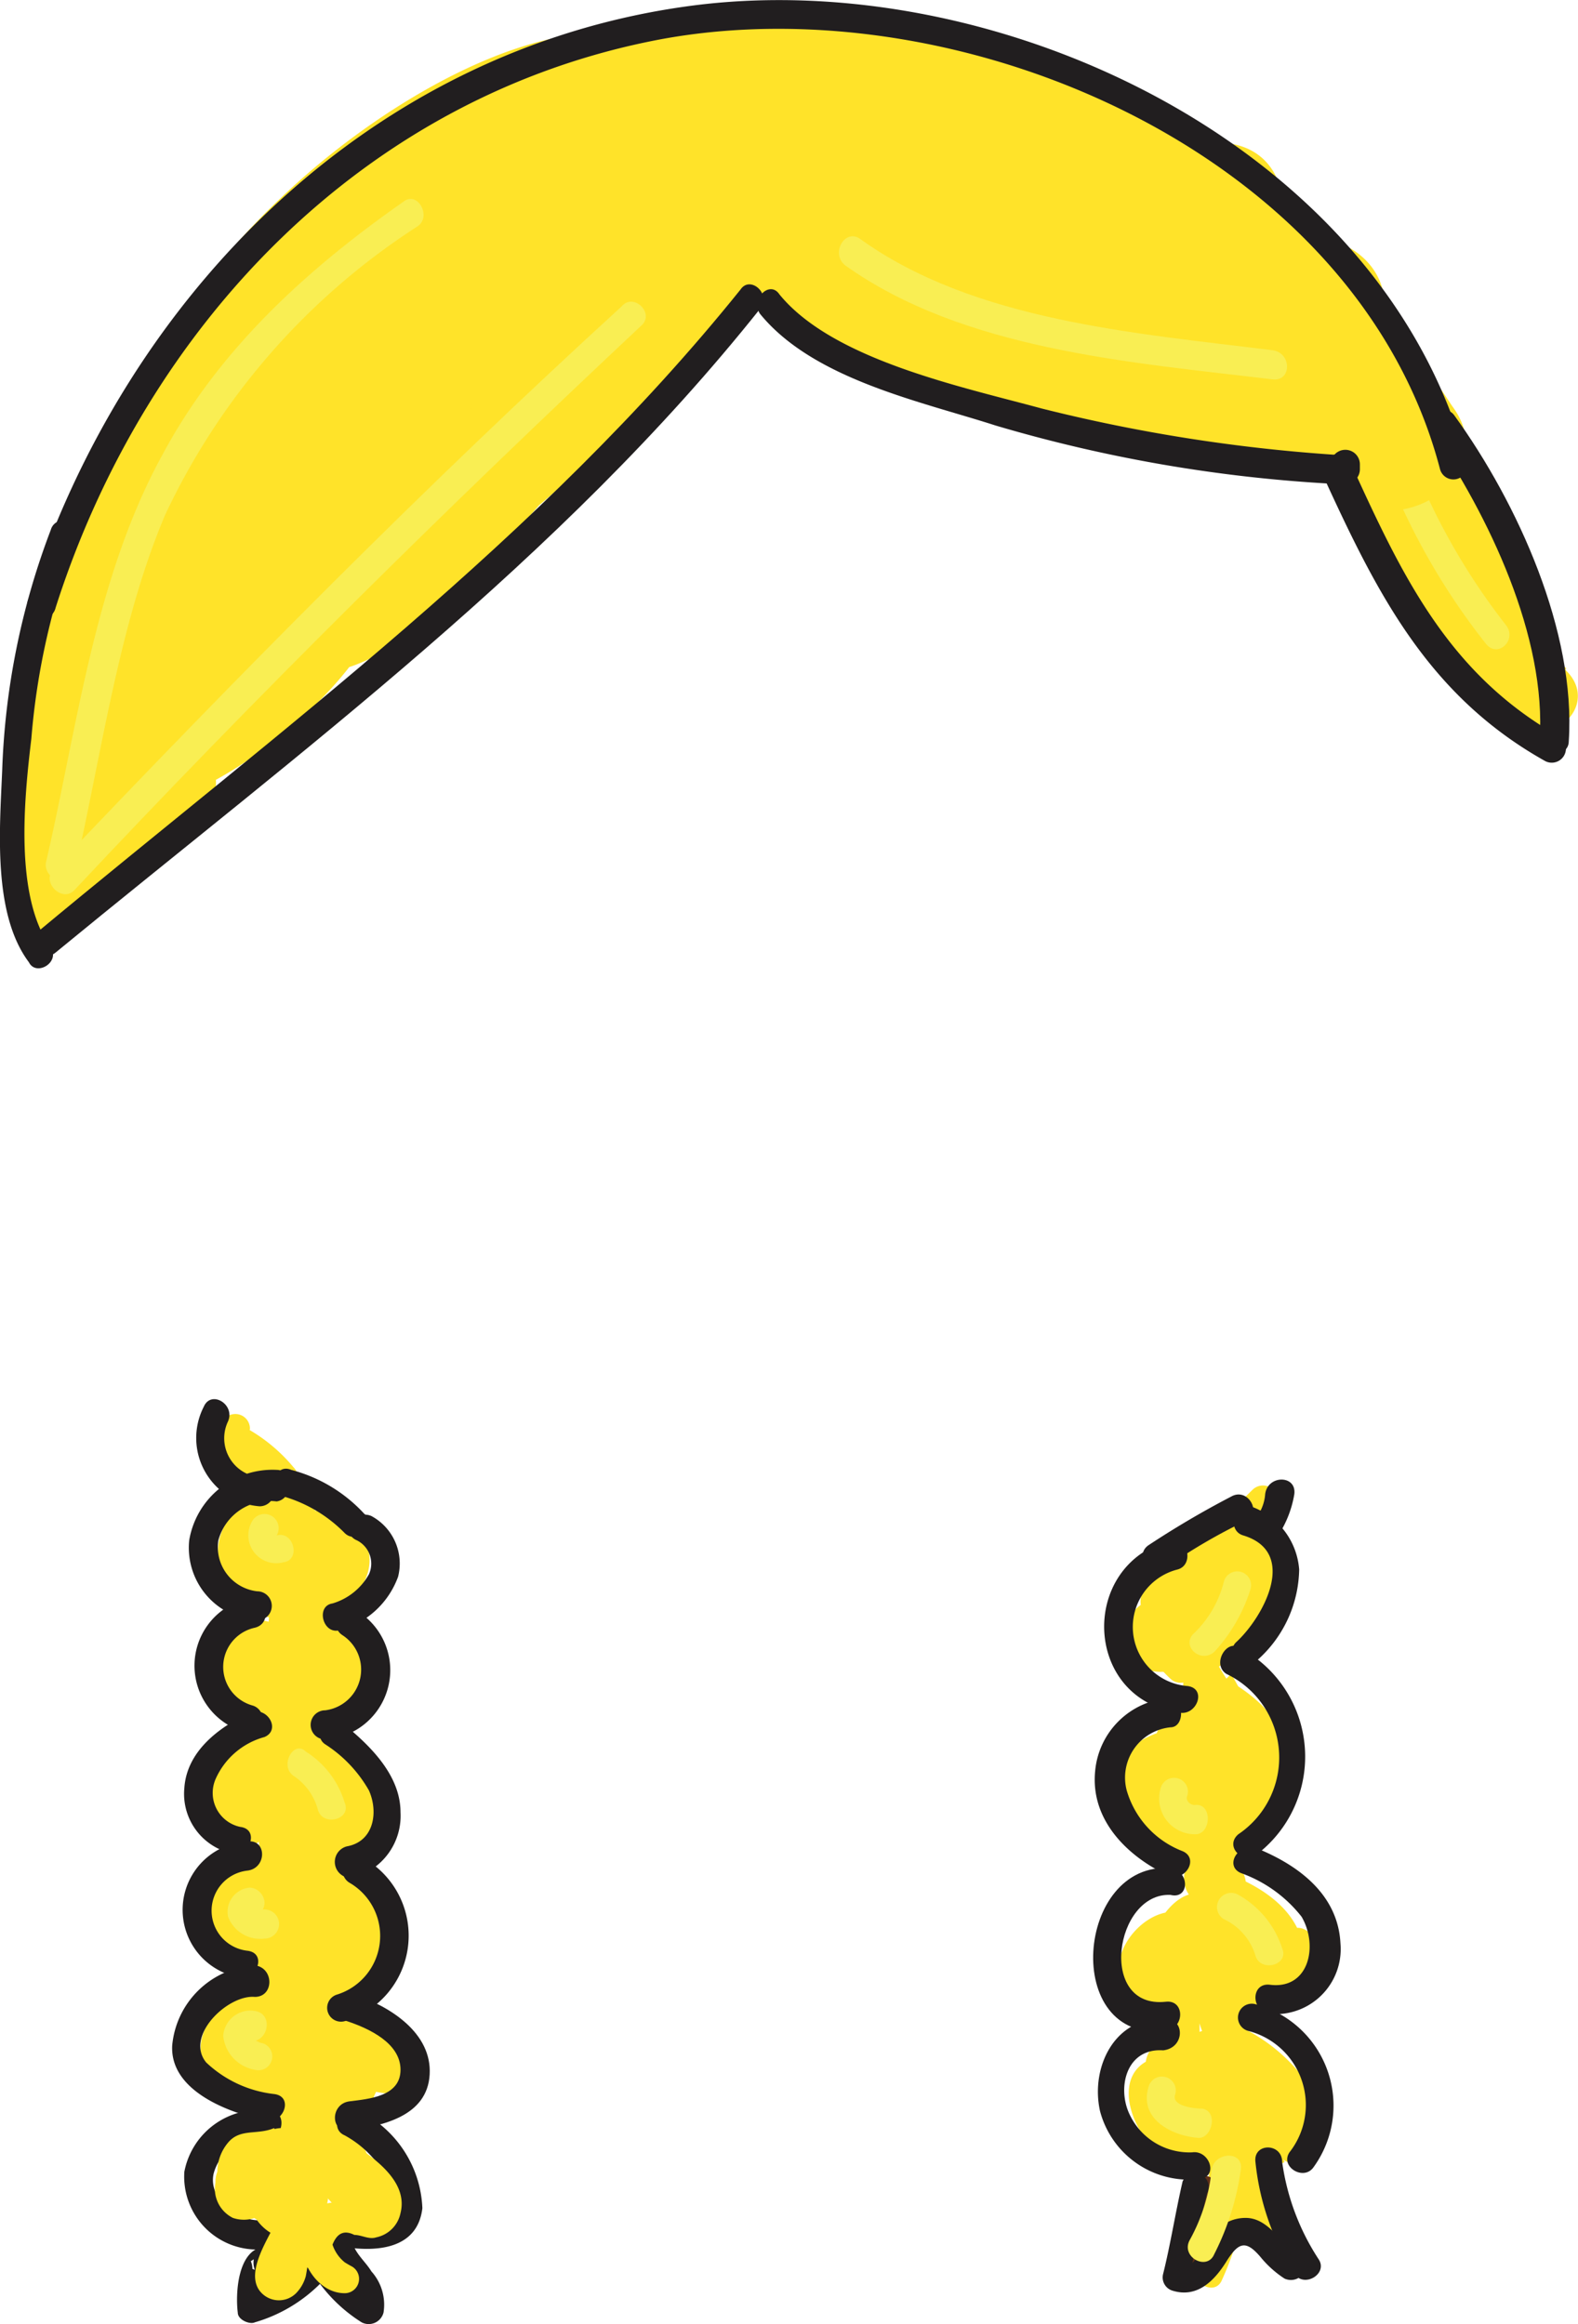 <svg id="Layer_1" data-name="Layer 1" xmlns="http://www.w3.org/2000/svg" viewBox="0 0 64.97 95.69"><defs><style>.cls-1{fill:#ffe329;}.cls-2{fill:#f9ee53;}.cls-3{fill:#603017;}.cls-4{fill:#211e1f;}</style></defs><title>Blond</title><path class="cls-1" d="M122.7,47.5c.6,1.8,1.9,3.1,3.1,4.6a33.42,33.42,0,0,0,4.4,4.8c1.5,1.2,3.5-.7,2.1-2.1-1.2-1.3-1.2-3.2-1.8-4.8a12,12,0,0,0-2.5-4.2c-1.3-1.4-3.4.7-2.1,2.1,2.3,2.6,1.8,6.4,4.3,8.9l2.1-2.1a21.62,21.62,0,0,1-3.6-3.8c-1.1-1.3-2.5-2.6-3.1-4.2-.7-1.8-3.6-1-2.9.8Z" transform="translate(-67.81 -27.18)"/><path class="cls-1" d="M117.7,116.3c-.3,1.2-.7,2.4-1,3.6.4.2.7.3,1.1.5.1-1.9.7-2.2,1.6-1,.6.5,1.4-.3.8-.8-.3-.4-.6-.9-.9-1.3a5.5,5.5,0,0,0-.9.7c.5.4.9.8,1.4,1.2a.57.57,0,0,0,.9-.7,9,9,0,0,1-1.6-4.1c-.3.2-.7.4-1,.6a14.31,14.31,0,0,1,1.1,1.5c.3.6,1.2.2,1.1-.5-.1-.5-.2-1-.3-1.6-.4.2-.7.3-1.1.5.2.3.4.7.6,1s1,.4,1.1-.1c.1-.3.1-.6.2-.9-.4,0-.7.1-1.1.1.5.9.4.8,1.3,1.3a.64.64,0,0,0,.9-.7,10.38,10.38,0,0,0-3.4-5.3c-.2.3-.5.6-.7.9,1,.9,1.9,1.8,2.9,2.6.3-.2.6-.5.9-.7a6.3,6.3,0,0,0-2.3-2,.62.62,0,0,0-.7.1c.3-.3-.7.8-.6.8,0,.2-.1.5-.1.7.1.6-.3.7-1.4.2a.59.59,0,0,0-.3-1.1c-3.2,0-1.9,3.8.3,4.7,1.6.6,5.2-.3,3.1-2.3a.6.6,0,0,0-1,.3c-.1.5-.3,1.1-.4,1.6.4,0,.7-.1,1.1-.1a12.65,12.65,0,0,1-1.8-4.9c-.3.2-.7.4-1,.6a10.55,10.55,0,0,1,2.2,3c.3.5,1.2.3,1.1-.3,0-.4-.1-.7-.1-1.1-.3.1-.7.3-1,.4.3.3.7.6,1,.9a.57.57,0,0,0,.9-.7c-.3-.4-.5-.9-.8-1.3-.4-.6-1.2-.2-1.1.5s.3,1.2.4,1.7a5.5,5.5,0,0,0,.9-.7c-.7-.6-1.4-1.3-2.2-1.9a.62.62,0,0,0-.7-.1c-.2.1-.5.1-.7.2a.59.59,0,0,0,.8-.8v-1.1a.63.63,0,0,0-.2-.8c-.7-.3-1.4-.6-2.2-.9.3.1.7.3,1,.4.4.4.8.9,1.2,1.3h1.1c-.1-.1-.1-.2-.2-.3H119c.4-.6.9-1.1,1.3-1.7.4.2.7.3,1.1.5.7-2.8-1.6-4.2-4-4.9a.61.61,0,0,0-.5,1.1,9.13,9.13,0,0,1,3,2.5c.2-.3.4-.7.6-1-.8-1.1-1.6-2.2-2.4-3.2l-1.1-.3c.2.3.3.4.2.1a4.45,4.45,0,0,1-.7-3.8.62.62,0,0,0-.6-1c-3.6.9-3.1,5.1.6,5.2a.64.64,0,0,0,.6-.8c0-.9-.1-1.8-.1-2.7-.4.1-.8.1-1.2.2.2.9.4,1.9.6,2.8.4-.1.8-.1,1.2-.2V98.7h-1.1V102c.4.1.8.1,1.2.2.1-1.1.3-2.2.4-3.2-.4.1-.8.1-1.2.2a6.33,6.33,0,0,1,.2,3.6c-.1.7.9.7,1.2.2s.4-1,.6-1.6h-1.1c.1.8.1,1.7.2,2.5,0,.6.9.8,1.1.3,1.6-3.6,3-5.8-1-8a.59.59,0,0,0-.8.8,25.35,25.35,0,0,0,.4,2.9c.4,0,.7-.1,1.1-.1-.3-1.2-.7-2.3-1-3.5l-1.1.3a12.13,12.13,0,0,0,1,1.4l-1.1.3c0,.3-.1.6-.1.9.4,0,.7.1,1.1.1-.1-.4-.2-.9-.3-1.3a.59.59,0,0,0-1.1-.1l-.6.9c.3.2.7.4,1,.6.6-1.9,1.2-1.8,1.9.4a.55.55,0,0,0,.6.4c.1.5.1,1.1.2,1.6-.3.6.5,1.3.9.7,3.4-4.1-1.4-4-3-7.6-.2-.5-1-.3-1.1.1.2-.7.5-1.4.7-2.1.2.1.4,0,.6-.2.5-.5,1.1-.9,1.6-1.4s0-1.1-.6-1a8.08,8.08,0,0,0-2.2.7c.2.3.4.7.6,1,.2.9.4,1.9.6,2.8l.8.8a32.63,32.63,0,0,0,1.8-3.8c-.4-.1-.8-.2-1.1-.3-.2.5-.5,1.1-.7,1.6.4,0,.7.1,1.1.1-.3-.9.7-3.1,1.1-4.1a.61.61,0,0,0-1-.6,15.38,15.38,0,0,0-1.2,1.3.57.57,0,0,0,.8.8c.5-.4.9-.8,1.4-1.2s-.2-1.3-.7-.9c-1.7,1.1-4.1,2.1-3.6,4.5a.57.57,0,1,0,1.1-.3,8.38,8.38,0,0,1,3.1-3.1c-.2-.3-.5-.6-.7-.9-.5.4-.9.8-1.4,1.2l.8.8a15.38,15.38,0,0,0,1.2-1.3c-.3-.2-.7-.4-1-.6-.8,2-1.9,2.7-1.1,4.8a.59.59,0,0,0,1.1.1,4.55,4.55,0,0,0,.8-1.9.57.57,0,0,0-1.1-.3,16.15,16.15,0,0,1-1.7,3.5c-.3.5.3,1.2.8.8,1.6-1.1,3.8-3,2.1-5.1-1.3-1.6-3-.8-4.2.4a.61.61,0,0,0,.6,1,9.35,9.35,0,0,1,2.2-.7c-.2-.3-.4-.7-.6-1-2,1.7-4.9,1.5-2.3,4.8a.54.54,0,0,0,.8.2c1.1-.7,2.4-2.8.2-3.1-1.9-.3-2.6,2.5-1.3,3.6a.6.6,0,0,0,.8,0c2.7-2.2-1.6-4.2-2.1-1.7s3.6,2.5,2.8-.5a.64.64,0,0,0-1-.3c-1.1,1-1.1,1.9,0,2.9a.6.6,0,0,0,1-.3,2.92,2.92,0,0,0,.2-.9c-.4,0-.7.1-1.1.1.7,1.6,4.4,4.6,3.1,6.2.3.2.6.5.9.7,1.5-2.7-.8-4-2.1-6.3a.57.57,0,0,0-1,0c-.5.9-1,1.8-1.5,2.6a.58.58,0,0,0,1,.6l.6-.9c-.4,0-.7-.1-1.1-.1.1.4.2.9.3,1.3a.59.59,0,0,0,1.1.1c.6-1,.6-1,.1-2.1-.3-.6-1.1-.2-1.1.3-.4,3.8,4.1,1.9,1.3-2a.59.59,0,0,0-1.1.3,4.73,4.73,0,0,0,1.2,4.1.62.62,0,0,0,1.1-.1A2.12,2.12,0,0,0,118,97a.59.59,0,0,0-.9.5c0,1.4.1,3.6,1.9,3.8a.68.68,0,0,0,.6-.4c.7-1.6-.3-3.4-1.1-4.8l-.8.8c1.6,2.3,1.8,4.4.5,6.4l1.1.3a5.36,5.36,0,0,0-.2-2.8c-.1-.6-1-.5-1.1,0s-.4,1-.6,1.6c.4.1.8.1,1.2.2a8.53,8.53,0,0,0-.3-3.9c-.2-.7-1.1-.5-1.2.2-.1,1.1-.3,2.2-.4,3.2-.1.7,1,.8,1.2.2a9,9,0,0,0,0-4,.56.56,0,0,0-1.1,0,10.15,10.15,0,0,0,0,4.9c.1.7,1.2.5,1.2-.2-.1-2,.1-1.3-.7-3.2a.62.62,0,0,0-1.2.2c-.5,3.9,0-.5.5-.6-.2-.3-.4-.7-.6-1-2.5,2.4-.2,3.5.8,6a.64.64,0,0,0,1,.3c.8-.7.8-.7.7-1.8a.59.59,0,0,0-1.1-.3c-.9,1.4-1.4,2.4.2,3.3a.62.62,0,0,0,.7-.1c.2-.2.4-.3.6-.5s.2-.4.2-.6-.1-.4-.2-.6-.3-.5-.6-.4c-3.2.3.9,3.6,2.2,3.9a.61.61,0,0,0,.6-1,12.22,12.22,0,0,0-3.3-2.7c-.2.4-.3.7-.5,1.1,1.6.5,3.7,1.5,3.2,3.4a.61.61,0,0,0,1.1.5c.7-.9.7-.9.3-1.9-.2-.4-.7-.6-1-.3-.9,1-.9.9-.9,2.2a.59.59,0,0,0,.9.5c1.1-.8,1.2-1.6.4-2.6-.1-.2-.4-.2-.6-.2-1.3.2-1.7,1-1.3,2.2a.61.61,0,0,0,.9.4c1-.6,1-.5,1-1.8a.55.55,0,0,0-.3-.5c-3.7-2.1-3.2,4.4-.7,2.8,1-.7.4-3.3-.8-3.5-2.4-.3-1.6,3-1.2,4.2.2.5,1,.6,1.1,0a3.92,3.92,0,0,0-.4-3.5.57.57,0,0,0-1,0,3.93,3.93,0,0,0-.7,3.9c.1.6.9.5,1.1,0a6,6,0,0,0-.2-5.4.57.57,0,0,0-1,0c-.9,1.6-1.5,3.4-.2,4.9.1.2.4.2.6.2,3.9-1.1.4-8-2-4.3s4.9,5,2.4-.4a.55.55,0,0,0-.5-.3c-2.1.1-2.8,1.7-2.6,3.6.1.4.7.9,1,.4.8-1,1.4-1.9.9-3.2a.55.55,0,0,0-.6-.4c-1.6-.1-3.4,2.5-1.5,3.6,2.3,1.3,2-1.8,1.4-2.9a.57.57,0,0,0-1,0c-.9,1.4-1.1,2.1.2,3.2a1.07,1.07,0,0,0,.6.2c.3-.1.5-.2.8-.3a.57.57,0,0,0,.4-.7c-.1-1-.1-.8-.8-1.6a.6.6,0,0,0-1,.3c-.3,1.6.5,3.2,1.2,4.5l.8-.8c-1.8-.9-3.1.5-1.8,2.1.1.2.4.2.6.2a6.37,6.37,0,0,1,.7-.2c.2-.1.4-.2.4-.4s.1-.4.1-.7,0-.5-.3-.7c-.8-.4-.8-.4-1.6,0a.55.55,0,0,0-.3.5c0,1,.2.9.9,1.5.2.2.9-.1,1.2,0a10.14,10.14,0,0,1,2.6,1.6c.4.3,1-.2.9-.7s-.3-1.2-.4-1.7c-.4.2-.7.3-1.1.5.3.4.5.9.8,1.3.3-.2.6-.5.9-.7-.3-.3-.7-.6-1-.9s-1.1-.1-1,.4.1.7.1,1.1l1.1-.3a15,15,0,0,0-2.3-3.3c-.4-.5-1.1,0-1,.6a13.58,13.58,0,0,0,1.9,5.2c.3.4,1,.4,1.1-.1l-3.1-3.4c-.1-.4-.2-.7-.3-1.1-1.8.9-1.5,2.7.4,3.1.3.1.7-.1.7-.4s.1-.5.1-.7,0-.5-.3-.7-.4-.3-.6-.4a.62.62,0,0,0-.7.1c-.2.2-.3.4-.5.6a1.07,1.07,0,0,0-.2.6c.1.2.2.5.3.7a.57.57,0,0,0,.7.4c.3,0,.5-.1.8-.1a.43.43,0,0,0,.4-.4c.1-.2.2-.5.3-.7s-.1-.5-.3-.7-.4-.3-.6-.4a.64.64,0,0,0-.6,0c-.2.1-.5.2-.7.3a.55.55,0,0,0-.3.5c-.2,2,2.7,3.4,3.2,1,.1-.3,0-.5-.3-.7s-.3-.2-.5-.3a.64.64,0,0,0-.6,0c-.2.1-.3.2-.5.3s-.4.7-.1.9c2.4,2.4,3.5-2.1,4.7-.8a.57.57,0,0,0,.9-.7,7.09,7.09,0,0,0-3.3-3.1c-.6-.3-1.3.5-.7.9a8,8,0,0,1,3.1,4.8,5.5,5.5,0,0,0,.9-.7l-.9-.9a.66.66,0,0,0-1.1.1c-.1.3-.1.6-.2.9.4,0,.7-.1,1.1-.1-.2-.3-.4-.7-.6-1-.3-.6-1.2-.2-1.1.5.1.5.2,1,.3,1.6.4-.2.7-.3,1.1-.5-.6-1.2-.4-.8-1.3-1.7a.62.62,0,0,0-1,.6,16.74,16.74,0,0,0,1.7,4.4c.3-.2.6-.5.9-.7a5.39,5.39,0,0,0-1.6-1.4c-.4-.3-1,.2-.9.7.4,1.2.2,1,1.2,1.8l.8-.8a7.52,7.52,0,0,1-1.6-1.5.55.55,0,0,0-.9.1,5.08,5.08,0,0,0-1,2.9c-.1.6.8,1.1,1.1.5a12.44,12.44,0,0,0,1.1-4.2c-.2-1.4-1.4-1.4-1.5-.6Z" transform="translate(-67.81 -27.18)"/><path class="cls-2" d="M125.2,47.3a27.72,27.72,0,0,0,3.8,6.4c.5.6,1.3-.2.8-.8a27,27,0,0,1-3.5-5.9c-.2-.7-1.4-.4-1.1.3Z" transform="translate(-67.81 -27.18)"/><path class="cls-1" d="M76.9,86a2.25,2.25,0,0,0,1.6,2.3c.6.2.9-.6.6-1a17.41,17.41,0,0,0-1.2-1.4c-.2.3-.5.6-.7.9a7,7,0,0,1,1.9,1.6c.5.6,1.3-.3.8-.8a6.84,6.84,0,0,0-2.1-1.7.58.58,0,0,0-.7.9,17.41,17.41,0,0,0,1.2,1.4c.2-.3.4-.7.6-1a1.06,1.06,0,0,1-.8-1.2.6.6,0,1,0-1.2,0Z" transform="translate(-67.81 -27.18)"/><path class="cls-1" d="M79.5,91v-.2l-1.1.3.6.9a5.5,5.5,0,0,1,.7-.9c.2-.4.5-.8.7-1.2a.55.55,0,0,0-.3-.7c-2.7-1.3-4.5,1.9-2.4,3.9,1.8,1.7,4.9.4,3.4-2-.3.2-.7.4-1,.6.3.4.7.7,1,1.1.3-.2.7-.4,1-.6h-.8a.58.58,0,0,0,.6,1c1.8-1,1.4-3.5-.9-3.8-3.1-.3-2.1,4-1.6,5.8.3-.2.7-.4,1-.6-.1-.3-.1-.6-.2-.9-.4.1-.8.1-1.2.2,0,.4.1.8.1,1.2.5-.2.3-1-.1-1.1-3.7-.8-2.8,4.1.1,4.8,3.8,1,5.4-4.5,1.3-5.2a.68.68,0,0,0-.8.6l.3,3c.3-.1.7-.3,1-.4-.5-.7-1.1-1.5-1.6-2.2.4,0,.7.1,1.1.1l.3-1.2c-.3-.1-.7-.3-1-.4-.2,1.8,0,3.8-1.2,5.3-.5.7-1.4.6-1.9,1.5-.7,1.4-.1,2.5,1.2,3.2.6.3,1.2-.5.7-.9.5-.5,1-.9,1.5-1.4a1.21,1.21,0,0,0,.5.5c-.5-.1,2.7,1.6,1.5,1,.5.3,1.2-.3.8-.8a26.4,26.4,0,0,0-2.1-2.9l-.8.8c0,.3-.1.5-.1.8-.3.2-.7.4-1,.6l.9-.6c-.4,0-.7.1-1.1.1.3.1.5.2.8.3l-1.1.3c-.1.5-.1,1-.2,1.5.4,0,.7.1,1.1.1-.8-2-.7,3.7-.8,4.4s1,.8,1.2.2c.4-1.6.8-3.2,1.2-4.9H79.7c.4,1.3.7,2.5,1,3.9.1.6,1.1.6,1.1,0,.2-1.2.4-2.3.5-3.5H81.2c.1.7.1,1.3.2,2,.4-.1.8-.1,1.2-.2a19.09,19.09,0,0,1-.6-3.3c-.4.2-.7.3-1.1.5.5.7.4.3.5,1.1.1.5.8.9,1.1.3a2.7,2.7,0,0,0-.3-3.3c-.3.2-.6.5-.9.7.5.7,1,1.5,1.4,2.2s1.3.2,1.1-.5c-.5-1.4-.4-1.3-1.7-2.2a.62.62,0,0,0-.9.7c.6,3.4-2.1,4.9,1.3,6.8a.59.59,0,0,0,.8-.8,7.57,7.57,0,0,1-.9-1.8c-.3.2-.6.5-.9.7-1-.3-2-.7-3-1,.4-.5-.5-1.2-.9-.7a2.91,2.91,0,0,0-.9,3.4c.4.9,4.6,2.8,4.6,1.3l1.1-.3a14.92,14.92,0,0,1-.2-2.1c-.4,0-.7.1-1.1.1.2.6.5,1.2.7,1.8l1.1-.3c0-.5-.1-1.1-.1-1.6-.4-.1-.8-.1-1.2-.2-.2-.4-.3-.7-.5-1.1-.4.1-.8.1-1.2.2-.2.7-.5,1.4-.7,2.1a.64.64,0,0,0-.6.8c0,.4-.1.8-.1,1.3.4.1.8.2,1.1.3a11.66,11.66,0,0,1,1.6-3.6c-.4,0-.7-.1-1.1-.1.8,2.1-4.5,3.4-4,6.1.4,2.2,2.9,2.3,4.7,2.2a.62.62,0,0,0,.2-1.2c-1.1-.3-2.3-.5-3.4-.8-.1.7,1,1.1,1.1.3a8.33,8.33,0,0,1,1.5.4c.4,0,.7-.1,1.1-.1a2.22,2.22,0,0,0,2-1c-.4.1-.8.2-1.1.3s-.8.5-1.2.7c-.4-.1-.9.3-.7.7.2.8.3,1.6.5,2.5l1.1-.3c-.3-.3-.5-.6-.8-.9-.4.1-.8.1-1.2.2l-.6,1.5c.4,0,.7.1,1.1.1.2.1.4.3.6.4a5.5,5.5,0,0,0,.9-.7c.1.3.2.7.3,1a5.5,5.5,0,0,0,.9-.7c-.2-.2-.4-.5-.6-.7a5.5,5.5,0,0,0-.9.7c.2.5.3.9.5,1.4-.6-.5-1.2.6-.6,1,.2.2.5.3.7.5a.64.64,0,0,0,.6,0c2.2-1.1,1.1-2.9-.6-3.9-.4-.3-1,.2-.9.7.3,1,.3,1,1.2,1.4.4.2,1.1-.1.9-.7-.6-1.5-1.1-2.1-2.8-2.4-.4-.1-.9.3-.7.7a2.75,2.75,0,0,0,1.5,2c.4.3,1-.2.9-.7-.4-1.4-.8-2.8-2.4-3.1a.55.55,0,0,0-.7.3,3.75,3.75,0,0,0,.2,3.1c.2.4.9.7,1.1.1a2.77,2.77,0,0,0-1-3.8.63.63,0,0,0-.9.5,4.55,4.55,0,0,0,1.9,3.7.6.6,0,0,0,1-.3c.2-1.5.3-1.2-.2-2.6a.62.62,0,0,0-1.2.2,5.12,5.12,0,0,0,1.7,3.6c.2.2.8.2.9-.1a2.52,2.52,0,0,0-.7-3.4.62.62,0,0,0-.7.1,1.38,1.38,0,0,1-.4.3.62.62,0,0,0-.1.7c.1.1.1.2.2.3a.59.59,0,0,0,1.1-.3c-.2-4.3.2.4,1-2,.4-1.3,1-.8.4-2.3-.3-.7-1.4-.4-1.1.3.4,1.2.3,1.2,1.4,1.5.3.1.7-.1.7-.4a1.8,1.8,0,0,0-1.4-2.3c-.2-.1-.4,0-.6.2l-.5.5a1.07,1.07,0,0,0-.2.6c.4,1.2,1,1.4,2.2,1.5a.59.59,0,0,0,.5-.9c-1.4-2.9-3.8-1.6-2,.7a.6.6,0,0,0,1-.3c.8-5.1-5.9.8-1.1,1.2a.55.55,0,0,0,.5-.3c.9-1.4-.2-5.1-2.4-3.9-1.5.9,0,3.3,1.4,3.3a.68.68,0,0,0,.6-.4,3.82,3.82,0,0,0-.9-3.8c-.1-.2-.4-.2-.6-.2-2,.5-1.4,3-.6,4.3a.66.66,0,0,0,1.1-.1c1.1-3.2-3.1-4.3-3.7-1,.4.1.8.2,1.1.3.3-1.6-.3-2.9-2-2.2a.55.55,0,0,0-.3.5c-.1,3.9,5.1.8,2.1-.6a.59.59,0,0,0-.9.5c0,1.1.6,1.5,1.7,1.3a.43.43,0,0,0,.4-.4c.4-1.4-1-2.5-2-1.2s1.5,3.3,2.6,2.4a1.59,1.59,0,0,0-1.2-2.8c-2.5.4-1.3,3.1.7,3.2a.59.59,0,0,0,.5-.9c-.2-.3-.4-.7-.6-1a.55.55,0,0,0-.5-.3h-.6a.55.55,0,0,0-.5.3c-.1.2-.1.3-.2.5a.59.59,0,0,0,.1.7,6.7,6.7,0,0,0,2.7,1.6c.1-.4.1-.8.2-1.2-1.5.4-2.4-.4-2.6-2.5a3.08,3.08,0,0,0,1.3-.3c.5-.6,1.1-.5,1.6-1.3a3.71,3.71,0,0,0,.2-3.4.59.59,0,0,0-1.1-.1,17.33,17.33,0,0,0-1.8,3.9.57.57,0,1,0,1.1.3c.8-1.9,2.3-2.1,1.4-4.7a.62.62,0,0,0-1.2.2c.1,2,2.6,3.9,2.9,1.1.1-.7-1-.7-1.2-.2-.5,1.4-.5,1.2.2,2.5.3.5,1.2.3,1.1-.3-.2-1.5,0-1.1-.9-2.4a.62.62,0,0,0-1.1.1,2.76,2.76,0,0,0,.4,3,.59.59,0,0,0,1.1-.3,5.61,5.61,0,0,0-1-3.8c-.1-.2-.4-.2-.6-.2-2.3.4-1.5,3.4-.6,4.6a.61.61,0,0,0,1,0c.1-.1.1-.3.2-.4a.64.64,0,0,0,0-.6c-.8-1-5.2-1.3-3.1-3.5-.3-.2-.6-.5-.9-.7-.6.8-.6.7-.5,1.7a.55.55,0,0,0,.3.5,4.88,4.88,0,0,0,.7.3.64.64,0,0,0,.6,0c.2-.1.4-.3.6-.4a.54.54,0,0,0,.2-.8l-.3-.6a.55.55,0,0,0-.5-.3c-.2,0-.5.1-.7.1a.82.82,0,0,0-.6.4c-.5,3.2,4.4,1.6,1.9-1.2a.56.56,0,0,0-.9.1c-.9,1.9-.2,3.2,1.9,3.4a.59.59,0,0,0,.5-.9l-.3-.6a.55.55,0,0,0-.5-.3c-3.1-.2-1.9,4,.5,4.6,3.5.9,4.6-3.5,2.2-5.4a.58.58,0,0,0-.9.7c.3.6.6,1.3.9,1.8l.8-.8c-1.6-.9-.5-4.5-.8-6.1a5.5,5.5,0,0,0-.9.7c.4.5.7,1,1.1,1.5.4-.2.7-.3,1.1-.5a5.15,5.15,0,0,0-1.6-2.5c-.5-.5-1.3.2-.9.7l.3,2.1,1.1.3c0-.4-.1-.7-.1-1.1a.58.58,0,0,0-.6-.6h.1c-.4-.6-1.2-.2-1.1.5a19.09,19.09,0,0,0,.6,3.3c.2.7,1.1.5,1.2-.2a3.6,3.6,0,0,0-.2-2.3c-.2-.5-1.1-.6-1.1,0-.2,1.2-.4,2.3-.5,3.5h1.1a17.19,17.19,0,0,0-1-3.9c-.2-.5-1-.6-1.1,0-.4,1.6-.8,3.2-1.2,4.9.4.1.8.1,1.2.2.2-2.3,1.1-6.5-.8-8.2a.6.6,0,0,0-1,.3,5.26,5.26,0,0,0,.3,3.9c.2.4.9.7,1.1.1a3.16,3.16,0,0,0-.1-3.6.57.57,0,0,0-1,0c-.7,1.5-.7,2.3.5,3.5a.6.6,0,0,0,1-.3c.4-1.2.3-1.1-.2-2.3-.3-.6-1.1-.2-1.1.3a2.69,2.69,0,0,0,1.4,2.8.59.59,0,0,0,.9-.5c-.1-1.8,0-1.3-.9-2.8a.57.57,0,0,0-1,0,5.79,5.79,0,0,0,0,5.7.57.57,0,0,0,1,0,5.83,5.83,0,0,0,.1-6.1c-.2-.5-1-.3-1.1.1a3.21,3.21,0,0,0,1.7,4.1.63.63,0,0,0,.9-.5,4,4,0,0,0-1.4-3.4.61.61,0,0,0-1,.6,6.29,6.29,0,0,0,2.6,3.4.52.52,0,0,0,.8-.2c1.1-2.2.4-3.5-1.3-5.1-.6-.6-1.3.3-.8.8.6.9,1.3,1.8,1.9,2.6l.8-.8c-1.8-1-3.2-4.8-5.6-2.5-1.5,1.5-.7,3.1.6,4.2.2-.3.5-.6.7-.9.5-.9,1-1.9,1.6-2.8a.55.55,0,0,0,.4-.6c.2-1.8.3-3.7.5-5.5,0-.5-.7-.8-1-.4-1,1.1-.9.9-.6,2.4a.59.59,0,0,0,1.1.1c.8-1.2.7-1.1.1-2.4a.56.56,0,0,0-.9-.1c-3.3,4.3,2.6,8.5,2.5,3.7s-5.4,1-2,2.7a.62.62,0,0,0,.7-.1c1.3-1.2,1.1-2.4.6-4a.64.64,0,0,0-1-.3C79.2,96,78.8,97.8,81,98a.55.55,0,0,0,.5-.3c2.5-3.8-4.7-2.8-1.7-.4a.6.6,0,0,0,.8,0,2.21,2.21,0,0,0,.8-2.8c-.1-.4-.5-.5-.9-.4-1.6.9-1.8,2.2-.4,3.5.3.3,1.1.1,1-.4.3-1.7-.5-2.4-2.5-2,0-.4-.1-.7-.1-1.1-.9.4-.9.4-1.1,1.4,0,.3,0,.5.3.7.8.6.8.6,1.8.2a.55.55,0,0,0,.4-.6c.1-1,.1-1-.7-1.7a1.42,1.42,0,0,0-.6-.2c-5.1,1.9,2.2,5.5.9,1.4-.1-.2-.2-.4-.4-.4-1.1-.2-1-.2-1.9.5-.2.1-.2.4-.2.6.7,3.2,4.3.2,2.1-1.9a1.42,1.42,0,0,0-.6-.2c-1.6.5-1.3,2.1-.5,3.3.2.3.7.4.9.1a2,2,0,0,0-.1-3.3.6.6,0,0,0-1,.3c-.4,1.3-.5,2.3.8,3.1a.64.64,0,0,0,.6,0c1.5-.9,1.5-2.6.9-4a.62.62,0,0,0-1.2.2c-.1,1,0,1,.6,1.8a.6.6,0,0,0,1-.6c.2-.9.5-1.9.7-2.8.2.3.4.7.6,1a1.93,1.93,0,0,0-1.6-3.5.43.43,0,0,0-.4.4c-.3,1.3.5,2.1,1.4,3a.61.61,0,0,0,1-.6c-.3-1.7-.1-1.3-1.3-2.6a.55.55,0,0,0-.9.1,2.57,2.57,0,0,0,.9,3.7.63.63,0,0,0,.9-.5,2.83,2.83,0,0,0-.7-2.1.58.58,0,0,0-1,.6c-1.7-2.8-1.2-.2.1.7a.63.63,0,0,0,.9-.4c1-3.4-3.4-4.5-3.1-1.3a.68.68,0,0,0,.4.6c.2.1.4.1.6.2s.4,0,.6-.2a1.38,1.38,0,0,1,.4-.3,1.07,1.07,0,0,0,.2-.6,1.52,1.52,0,0,0-2.9.3c-.3,1.8,2.2,2.3,3,.9A1.63,1.63,0,0,0,78.4,89c-2.2.7-1,2.9.7,3.1a.55.55,0,0,0,.5-.3c.1-.3.3-.5.4-.8a.64.64,0,0,0,0-.6c-.2-.2-.3-.5-.5-.7a.91.91,0,0,0-.7-.3c-2.8.4-1.3,4.2.7,2.2a1.07,1.07,0,0,0,.2-.6c-.4-1.1-1.2-1.5-2.2-.8a.54.54,0,0,0-.2.8c.8,1.1.6,1.1,2,1.1a.68.68,0,0,0,.6-.4c.4-1,.1-1.7-1-1.9-.6.2-.9.5-.9,1,0,.2.1.5.1.7s.2.3.4.4.5.2.7.3c.5.2.9-.5.7-.9l-.6-.9a.6.6,0,0,0-1.1.3v.4a.55.55,0,0,0,.3.5.76.76,0,0,0,.4.2c.6.6,1.2-.4.6-.8Z" transform="translate(-67.81 -27.18)"/><path class="cls-1" d="M74.5,50.9c-.2,2.4-2.3,5-3.5,7A18.15,18.15,0,0,0,68.4,64a1.49,1.49,0,0,0,2.5,1.4c1.7-1.7,3.5-3.3,5.3-5l-2.1-2.1a10.31,10.31,0,0,1-2.8,1.8c-.5.1-.5.2,0,.4a5.12,5.12,0,0,1,1-2.1c1.2-1.5-.9-3.6-2.1-2.1s-3.1,5-1.2,6.7,5.7-1.3,7.2-2.6-.7-3.4-2.1-2.1c-1.8,1.6-3.6,3.3-5.3,5,.8.5,1.7,1,2.5,1.4,1-5,5.8-8.7,6.3-13.9.1-1.8-2.9-1.8-3.1.1Z" transform="translate(-67.81 -27.18)"/><path class="cls-1" d="M122.2,40.4a49,49,0,0,1-14.6-2.8c-4.4-1.7-8-5.7-11.3-8.9-1.2,1.6-2.4,3.1-3.6,4.7,1.7.7,2.3.5,4.1.3a32.82,32.82,0,0,1,8.8.8c5.3,1.1,10.2,5.3,14.8,8,.8-1.8,1.5-3.6,2.3-5.4-5.9-1.5-11.9-3-17.7-4.8-.3,1.9-.5,3.9-.8,5.8a61.12,61.12,0,0,1,12.8.7V33.1a5,5,0,0,0-3,2.1,2.93,2.93,0,0,0,0,3c1,1.5,1.7,1.4,3.1,2.3,2.3,1.4,3.8,4.2,5.4,6.4,2.2,3.1,7.4.1,5.1-3a63.57,63.57,0,0,0-5-6.6,12.41,12.41,0,0,0-2.1-1.8c-.6-.3-2.4-1.7-1.4-.3v3l-.6.6c2.7-.7,3-5.2,0-5.7a68.76,68.76,0,0,0-14.3-.9c-3.3.2-4.1,4.8-.8,5.8,5.8,1.8,11.8,3.3,17.7,4.8,3.3.8,5.2-3.7,2.3-5.4-4.6-2.8-9.5-6.8-14.8-8.3a68.48,68.48,0,0,0-7.9-1.3,13.05,13.05,0,0,0-3.4-.3c-.5,0-3,.1-1.6.6-2.9-1.2-6.3,2.1-3.6,4.7,3.7,3.5,7.6,7.8,12.4,9.8a48.64,48.64,0,0,0,17.7,3.6c3.8.2,3.8-5.7,0-5.8Z" transform="translate(-67.81 -27.18)"/><path class="cls-1" d="M76.9,45a.1.1,0,0,1-.1.1c1.1-.5,2.2-.9,3.4-1.4-.1,0-.1,0-.2-.1.6,1.5,1.2,2.9,1.8,4.4.8-1.4,4.4-2.9,5.8-3.7-1.2-1.6-2.4-3.1-3.6-4.7-1.8,1.6-3.7,3.1-5.6,4.6-2.7,2.1.8,6.5,3.6,4.7,1.4-.9,2.8-1.9,4.2-2.8L82.1,42c-1.8,2.5-9,10.6-2.6,12.7,5.1,1.7,10.8-8.1,14.2-10.4-1.2-1.6-2.4-3.1-3.6-4.7-1.9,1.8-3.9,3.6-5.8,5.4-2.9,2.7,1.3,6.5,4.2,4.2,4.5-3.5,8.4-7.8,12.5-11.9a3,3,0,0,0-.6-4.7c-3-1.7-6.3-4.6-10-3.8-3.9.9-8.2,3.8-11.1,6.6-5.3,5-11,14.8-11,22.3a2.9,2.9,0,0,0,1.5,2.6c4.2,1.8,10.1-2.6,12.5-5.8,1.3-1.7-.4-4.8-2.6-4.5a17.2,17.2,0,0,0-4.6,1.1l3.7,3.7c.7-3.3,4.5-6.4,6.8-8.7,2.5-2.5,5-5.3,8.3-6.6-.8-1.8-1.5-3.6-2.3-5.4-.8.4-1.6.8-2.4,1.3,1.2,1.6,2.4,3.1,3.6,4.7.5-.4,1-.7,1.5-1.1,3.5-1.4,2-7.1-1.6-5.7a9.31,9.31,0,0,0-4.1,2.6,3,3,0,0,0,3.6,4.7c.8-.4,1.6-.8,2.4-1.3,2.9-1.5.9-6.8-2.3-5.4-4.4,1.8-7.7,4.8-11,8.2-3.1,3.2-7.4,6.8-8.4,11.3-.4,1.9,1.4,4.6,3.7,3.7a8.6,8.6,0,0,1,3-.9c-.9-1.5-1.7-3-2.6-4.5-.7,1-1.9,1.4-2.9,2-.5.3-3.2,1-1.5,1.7.5.9,1,1.7,1.5,2.6-.1-5.2,4-11.4,7-15.4A20.39,20.39,0,0,1,88,36.8c4-2.3,5.4-.8,9.2,1.3-.2-1.6-.4-3.1-.6-4.7-4.1,4.1-8,8.3-12.5,11.9l4.2,4.2c1.9-1.8,3.9-3.6,5.8-5.4,2.4-2.3-.8-6.6-3.6-4.7a32.38,32.38,0,0,0-5.3,4.5c-1,1-3.8,5.2-5.1,5.2.9.5,1.7,1,2.6,1.5.7,1.1,1.1-.8,1.7-1.7.9-1.2,1.7-2.5,2.6-3.7,1.7-2.4-1.7-5.7-4.1-4.1A32.89,32.89,0,0,1,79,43.9c1.2,1.6,2.4,3.1,3.6,4.7,1.9-1.5,3.8-3,5.6-4.6,2.6-2.3-.7-6.2-3.6-4.7-2.5,1.4-6.6,3.2-8,5.8a3,3,0,0,0,1.8,4.4c.1,0,.1,0,.2.1A3.09,3.09,0,0,0,82,48.2a.1.1,0,0,1,.1-.1c1.6-3.5-3.5-6.5-5.2-3.1Z" transform="translate(-67.81 -27.18)"/><path class="cls-3" d="M116.8,117.3c0,.4.1.9.1,1.3v.6c0,.1,0,.5.1.4s.3-.1.4-.2h-.1a.6.6,0,1,0,0,1.2c.6,0,.8-.5.8-1a19.42,19.42,0,0,0-.2-2.4c0-.6-1.2-.6-1.1.1Z" transform="translate(-67.81 -27.18)"/><path class="cls-4" d="M99.1,40.1c2.2,2.7,6.6,3.6,9.7,4.6a60.45,60.45,0,0,0,13.9,2.4.6.6,0,1,0,0-1.2,68.22,68.22,0,0,1-12-1.9c-3.3-.9-8.6-2-10.8-4.7-.4-.6-1.2.2-.8.8Z" transform="translate(-67.81 -27.18)"/><path class="cls-4" d="M70.1,52.2C73.8,40.6,82.8,31.1,95,28.8c12.4-2.3,28.7,4.7,32.1,17.7a.57.57,0,0,0,1.1-.3c-3.5-13-19.2-20.4-31.8-18.8C83.1,29.1,73,39.3,69,51.8a.59.59,0,1,0,1.1.4Z" transform="translate(-67.81 -27.18)"/><path class="cls-4" d="M116,90.6c-3.8,1-3.6,6.6.4,7.1.7.1,1.1-1,.3-1.1a2.44,2.44,0,0,1-.4-4.8c.7-.2.4-1.4-.3-1.2Z" transform="translate(-67.81 -27.18)"/><path class="cls-4" d="M115.9,97.1a3.31,3.31,0,0,0-3,3c-.2,2,1.3,3.5,3,4.3.7.3,1.3-.7.6-1a3.82,3.82,0,0,1-2.3-2.5,2.08,2.08,0,0,1,1.8-2.6c.6,0,.6-1.2-.1-1.2Z" transform="translate(-67.81 -27.18)"/><path class="cls-4" d="M116,104.1c-3.9-.3-4.5,7.2-.2,6.7.8-.1.8-1.3,0-1.2-2.8.3-2.1-4.5.2-4.4.8.2.8-1,0-1.1Z" transform="translate(-67.81 -27.18)"/><path class="cls-4" d="M115.8,110.3c-2.1-.1-3.1,2-2.7,3.8a3.79,3.79,0,0,0,4.1,2.8c.8-.1.4-1.2-.3-1.1a2.72,2.72,0,0,1-2.6-1.6c-.5-1.1-.1-2.7,1.4-2.6.9-.1.9-1.3.1-1.3Z" transform="translate(-67.81 -27.18)"/><path class="cls-4" d="M119,90.4c2.3.7.8,3.4-.3,4.4-.5.5.3,1.4.8.8a5.1,5.1,0,0,0,1.8-3.8,3,3,0,0,0-2-2.6c-.7-.2-1,1-.3,1.2Z" transform="translate(-67.81 -27.18)"/><path class="cls-4" d="M118.3,96.1a3.81,3.81,0,0,1,.5,6.6c-.6.5.2,1.3.8.8a5.07,5.07,0,0,0-.8-8.5c-.5-.3-1.1.7-.5,1.1Z" transform="translate(-67.81 -27.18)"/><path class="cls-4" d="M118.9,104.3a5.55,5.55,0,0,1,2.5,1.8c.7,1.2.3,3-1.3,2.8-.8-.1-.8,1.1,0,1.2a2.68,2.68,0,0,0,2.9-2.9c-.1-2-1.7-3.2-3.4-3.9-.8-.3-1.4.7-.7,1Z" transform="translate(-67.81 -27.18)"/><path class="cls-4" d="M119.2,110.8a3.15,3.15,0,0,1,1.7,5c-.4.6.6,1.2,1,.6a4.32,4.32,0,0,0-2.4-6.7.57.57,0,1,0-.3,1.1Z" transform="translate(-67.81 -27.18)"/><path class="cls-4" d="M116.5,117c-.3,1.3-.5,2.6-.8,3.8a.57.57,0,0,0,.4.7c1,.3,1.7-.4,2.2-1.2s.8-.9,1.4-.2a4.3,4.3,0,0,0,1,.9c.7.3,1.3-.7.6-1s-1.2-1.5-2.2-1.5a1.66,1.66,0,0,0-1.2.5c-.4.4-.9,1.7-1.6,1.6.1.2.3.5.4.7.3-1.3.5-2.6.8-3.8a.56.56,0,1,0-1-.5Z" transform="translate(-67.81 -27.18)"/><path class="cls-4" d="M119.5,116.2a10.55,10.55,0,0,0,1.6,4.6c.4.6,1.4,0,1-.6a9.74,9.74,0,0,1-1.5-4c0-.8-1.2-.8-1.1,0Z" transform="translate(-67.81 -27.18)"/><path class="cls-4" d="M70.1,66.4c10.1-8.3,20.8-16.2,29-26.5.5-.6-.4-1.4-.8-.8-8.2,10.2-18.9,18.1-29,26.5-.7.4.2,1.3.8.8Z" transform="translate(-67.81 -27.18)"/><path class="cls-4" d="M69.9,66.2c-1.5-2.1-1.1-6.1-.8-8.6A29.47,29.47,0,0,1,71,49.3c.3-.7-.9-1-1.1-.3a30.63,30.63,0,0,0-2,9.9c-.1,2.4-.4,5.9,1.1,7.9.3.6,1.3,0,.9-.6Z" transform="translate(-67.81 -27.18)"/><path class="cls-4" d="M79.2,87.7a3.48,3.48,0,0,0-3.6,2.9,3,3,0,0,0,2.8,3.3.6.6,0,1,0,0-1.2,1.83,1.83,0,0,1-1.6-2.1A2.19,2.19,0,0,1,79.2,89c.7-.1.7-1.3,0-1.3Z" transform="translate(-67.81 -27.18)"/><path class="cls-4" d="M78,93a2.84,2.84,0,0,0-.1,5.5.57.57,0,0,0,.3-1.1,1.65,1.65,0,0,1,.1-3.2c.8-.2.4-1.4-.3-1.2Z" transform="translate(-67.81 -27.18)"/><path class="cls-4" d="M78.1,97.7c-1.3.6-2.6,1.6-2.7,3.1a2.51,2.51,0,0,0,2,2.7c.7.1,1.1-1,.3-1.1a1.43,1.43,0,0,1-1-2,3.09,3.09,0,0,1,2-1.7c.7-.3.1-1.3-.6-1Z" transform="translate(-67.81 -27.18)"/><path class="cls-4" d="M78,103a2.82,2.82,0,0,0-.3,5.6c.7.1,1.1-1,.3-1.1a1.66,1.66,0,0,1,0-3.3c.8-.1.8-1.3,0-1.2Z" transform="translate(-67.81 -27.18)"/><path class="cls-4" d="M78.3,108.1a3.64,3.64,0,0,0-3.4,3.3c-.1,1.9,2.4,2.8,3.9,3.1.7.1,1.1-1,.3-1.1a4.86,4.86,0,0,1-2.8-1.3c-.9-1.1.9-2.8,2-2.7.8,0,.8-1.2,0-1.3Z" transform="translate(-67.81 -27.18)"/><path class="cls-4" d="M79,114.1a3.13,3.13,0,0,0-3.6,2.5,3,3,0,0,0,3.1,3.2.6.6,0,1,0,0-1.2c-1,0-2.1-.9-1.9-1.9a1.87,1.87,0,0,1,2.1-1.4c.7.1,1-1.1.3-1.2Z" transform="translate(-67.81 -27.18)"/><path class="cls-4" d="M82,119.7c1.3.2,3,.1,3.2-1.6a4.67,4.67,0,0,0-2.6-4c-.7-.4-1.3.7-.6,1a4.3,4.3,0,0,1,1.9,2.1c.2.5.3,1.1-.3,1.3a5.65,5.65,0,0,1-1.3,0c-.7-.1-1,1-.3,1.2Z" transform="translate(-67.81 -27.18)"/><path class="cls-4" d="M82.2,114.9c1.4-.2,3.2-.6,3.3-2.3s-1.6-2.8-3.1-3.3c-.7-.3-1,.9-.3,1.1.9.3,2.2.9,2.2,2s-1.3,1.2-2.1,1.3-.8,1.3,0,1.2Z" transform="translate(-67.81 -27.18)"/><path class="cls-4" d="M82,110.4a3.67,3.67,0,0,0,.8-6.7.58.58,0,0,0-.6,1,2.53,2.53,0,0,1-.5,4.6.57.57,0,1,0,.3,1.1Z" transform="translate(-67.81 -27.18)"/><path class="cls-4" d="M82.3,104.5a2.63,2.63,0,0,0,2-2.7c0-1.5-1.2-2.7-2.3-3.6-.6-.5-1.4.4-.8.8a5.46,5.46,0,0,1,1.8,1.9c.4.9.2,2.1-.9,2.3a.66.66,0,0,0,.2,1.3Z" transform="translate(-67.81 -27.18)"/><path class="cls-4" d="M81.2,98.8a2.86,2.86,0,0,0,1.3-5.3c-.6-.4-1.2.6-.6,1a1.69,1.69,0,0,1-.7,3.1.6.6,0,0,0,0,1.2Z" transform="translate(-67.81 -27.18)"/><path class="cls-4" d="M81.8,94.3a3.52,3.52,0,0,0,2.4-2.2,2.22,2.22,0,0,0-1.1-2.5c-.7-.3-1.3.7-.6,1A1.07,1.07,0,0,1,83,92a2.55,2.55,0,0,1-1.5,1.2c-.7.1-.4,1.3.3,1.1Z" transform="translate(-67.81 -27.18)"/><path class="cls-4" d="M79.5,88.8A5.79,5.79,0,0,1,82,90.3c.5.5,1.4-.3.8-.8a6.22,6.22,0,0,0-3-1.8c-.7-.3-1,.9-.3,1.1Z" transform="translate(-67.81 -27.18)"/><path class="cls-4" d="M115.7,91.8a23.29,23.29,0,0,1,3.4-2c.7-.3.1-1.4-.6-1a37.91,37.91,0,0,0-3.4,2c-.6.4,0,1.4.6,1Z" transform="translate(-67.81 -27.18)"/><path class="cls-4" d="M78.8,121h0a.68.68,0,0,0,.6-.4.66.66,0,0,0-.1-.6.91.91,0,0,0-.7-.3c-1,.2-1.1,1.9-1,2.7,0,.3.5.5.7.4a6.27,6.27,0,0,0,2.7-1.6c.5-.6-.3-1.4-.8-.8a4.47,4.47,0,0,1-2.2,1.3c.2.1.5.3.7.4v-.7c0-.1.1-.2.1-.3s.2-.2.1-.2a4.88,4.88,0,0,0-.7-.3v.1a.9.9,0,0,0-.1-.5v.1c.2-.1.4-.3.6-.4h-.1c-.5-.1-.5,1.1.2,1.1Z" transform="translate(-67.81 -27.18)"/><path class="cls-4" d="M80.7,120.8a6.36,6.36,0,0,0,2,2,.63.63,0,0,0,.9-.4,2.05,2.05,0,0,0-.5-1.7c-.3-.5-.9-.9-.8-1.6s-1.1-.8-1.2,0a2.35,2.35,0,0,0,.5,1.6c.3.4.9.9.8,1.4a3.55,3.55,0,0,0,.9-.4,4.1,4.1,0,0,1-1.6-1.6c-.4-.6-1.4,0-1,.7Z" transform="translate(-67.81 -27.18)"/><path class="cls-4" d="M78.5,88a1.61,1.61,0,0,1-1.3-2.3c.3-.7-.7-1.3-1-.6a2.82,2.82,0,0,0,2.3,4.1.6.6,0,1,0,0-1.2Z" transform="translate(-67.81 -27.18)"/><path class="cls-4" d="M120.5,90.3a4.42,4.42,0,0,0,.6-1.6c.1-.8-1.1-.8-1.2,0a1.78,1.78,0,0,1-.4,1c-.4.6.6,1.2,1,.6Z" transform="translate(-67.81 -27.18)"/><path class="cls-4" d="M122.3,46.8c2.2,4.8,4.3,9,9.1,11.7a.58.58,0,1,0,.6-1c-4.6-2.6-6.5-6.7-8.6-11.3-.4-.7-1.4-.1-1.1.6Z" transform="translate(-67.81 -27.18)"/><path class="cls-4" d="M123.8,46.5v-.2a.6.6,0,1,0-1.2,0v.2a.6.6,0,1,0,1.2,0Z" transform="translate(-67.81 -27.18)"/><path class="cls-4" d="M132.4,57.7c.3-4.5-2.1-9.8-4.7-13.4-.4-.6-1.5,0-1,.6,2.4,3.5,4.8,8.5,4.5,12.8,0,.7,1.2.7,1.2,0Z" transform="translate(-67.81 -27.18)"/><path class="cls-1" d="M84.5,46c3.8,0,3.8-6,0-6s-3.9,6,0,6Z" transform="translate(-67.81 -27.18)"/><path class="cls-2" d="M70.9,63c1.1-4.8,1.8-10.1,3.7-14.6A28.56,28.56,0,0,1,85,36.5c.6-.4,0-1.5-.6-1-4,2.8-7.6,6.1-9.9,10.4C71.7,51,71,57.1,69.7,62.7c-.1.7,1,1.1,1.2.3Z" transform="translate(-67.81 -27.18)"/><path class="cls-2" d="M70.9,63.8c7.5-8,15.3-15.7,23.3-23.2.6-.5-.3-1.4-.8-.8C85.3,47.2,77.6,55,70,63c-.5.5.4,1.4.9.8Z" transform="translate(-67.81 -27.18)"/><path class="cls-2" d="M102.6,38.1c4.9,3.5,11.8,4,17.6,4.7.8.1.8-1.1,0-1.2-5.6-.7-12.3-1.2-17-4.6-.6-.4-1.2.6-.6,1.1Z" transform="translate(-67.81 -27.18)"/><path class="cls-2" d="M79.2,90.4h0a.58.58,0,1,0-1-.6,1.15,1.15,0,0,0,1.3,1.7c.7-.1.4-1.3-.3-1.1Z" transform="translate(-67.81 -27.18)"/><path class="cls-2" d="M79.9,100.3a2.43,2.43,0,0,1,1,1.4c.2.7,1.4.4,1.1-.3a3.75,3.75,0,0,0-1.6-2.1c-.5-.5-1.1.6-.5,1Z" transform="translate(-67.81 -27.18)"/><path class="cls-2" d="M78.7,105.8h-.3l-.3.3a.58.58,0,0,0,.6-.6.65.65,0,0,0-.6-.6,1,1,0,0,0-.9,1.2,1.42,1.42,0,0,0,1.5.9.6.6,0,1,0,0-1.2Z" transform="translate(-67.81 -27.18)"/><path class="cls-2" d="M78.4,110a1.12,1.12,0,0,0-1.4,1,1.58,1.58,0,0,0,1.3,1.4.57.57,0,1,0,.3-1.1c-.1,0-.2-.1-.3-.1a.1.1,0,0,1-.1-.1c0-.1-.1-.1-.2.1.8.2,1.1-1,.4-1.2Z" transform="translate(-67.81 -27.18)"/><path class="cls-2" d="M117.3,114c-.3,0-1.3-.1-1.1-.6a.57.57,0,1,0-1.1-.3c-.4,1.3.9,2,2,2.1.6.1.9-1.1.2-1.2Z" transform="translate(-67.81 -27.18)"/><path class="cls-2" d="M118.2,106.2a2.43,2.43,0,0,1,1.3,1.5c.2.7,1.4.4,1.1-.3a3.89,3.89,0,0,0-1.8-2.2.58.58,0,1,0-.6,1Z" transform="translate(-67.81 -27.18)"/><path class="cls-2" d="M117,101.5c-.2,0-.4-.2-.3-.4a.57.57,0,0,0-1.1-.3,1.47,1.47,0,0,0,1.5,1.9c.6-.1.6-1.3-.1-1.2Z" transform="translate(-67.81 -27.18)"/><path class="cls-2" d="M117.8,95.2a6.81,6.81,0,0,0,1.5-2.6.57.57,0,1,0-1.1-.3,4.45,4.45,0,0,1-1.2,2.1c-.6.5.2,1.3.8.8Z" transform="translate(-67.81 -27.18)"/><path class="cls-2" d="M117.7,116.5a7.54,7.54,0,0,1-.9,2.9c-.4.7.7,1.3,1,.6a11,11,0,0,0,1.1-3.5c.1-.8-1.1-.7-1.2,0Z" transform="translate(-67.81 -27.18)"/><path class="cls-1" d="M80.5,117.7l-.9-.3-.6.6h-.4v-.6a.91.91,0,0,0-.3-.7c-.2.1-.5.3-.7.4.3-.3.6-.7.9-1H79a6.37,6.37,0,0,0,.7-.2.59.59,0,0,0-.3-1.1,1.36,1.36,0,0,0-1.1,2.1c.2.3.5.6.7.9a4.13,4.13,0,0,1,.2,1.9c0,.3-.1,1.2.5,1.1.2,0,.7-1.6.8-1.8-.4,0-.7.1-1.1.1a5.56,5.56,0,0,0,2.4,2.4c.1-.4.2-.7.3-1.1a1.56,1.56,0,0,1-.6-.8c.2-.5.5-.6.9-.4.3,0,.6.2.9.1a1.28,1.28,0,0,0,1-1c.4-1.6-1.8-2.7-2.8-3.4-.6-.5-1.2.6-.6,1s1.2.7,1.6,1.1.8.8,0,1c-.1,0-.4-.1-.6-.1a1.34,1.34,0,0,0-1.5.7c-.6,1.2.3,3,1.6,3a.59.59,0,0,0,.3-1.1,4.82,4.82,0,0,1-2-2,.62.62,0,0,0-1.1.1c-.3.7-1.3,2.1-.7,2.9a1,1,0,0,0,1.5.1,1.61,1.61,0,0,0,.4-.7,7.41,7.41,0,0,0,.1-2.1,4.87,4.87,0,0,0-.1-1.2c-.1-.2-1.2-1.7-1-1.7-.1-.4-.2-.7-.3-1.1-.7.3-1.4,0-1.9.6a1.88,1.88,0,0,0-.4,1.6c.2.9,1.5,1.9,2.2.8s-.6-2.1-1.6-1.7a1.34,1.34,0,0,0,0,2.4,1.4,1.4,0,0,0,1.8-1.7,1.35,1.35,0,0,0-2.4-.3,1.15,1.15,0,0,0,1.4,1.6c1.1-.4.7-1.8-.2-2.1-.3-.1-.7.1-.7.4-.2,1,1.1,3.1,2.3,2,.9-.9-.6-2-1.3-1.1s.8,2.5,1.9,1.9c1.4-.7.2-2.5-1-2.5a.65.65,0,0,0-.6.6c.1,2,3,1.9,2.7,0a1.27,1.27,0,0,0-1.5-1c-1,.2-.6,1.4-.2,1.9.2.8,1.3.2.9-.5Z" transform="translate(-67.81 -27.18)"/></svg>
